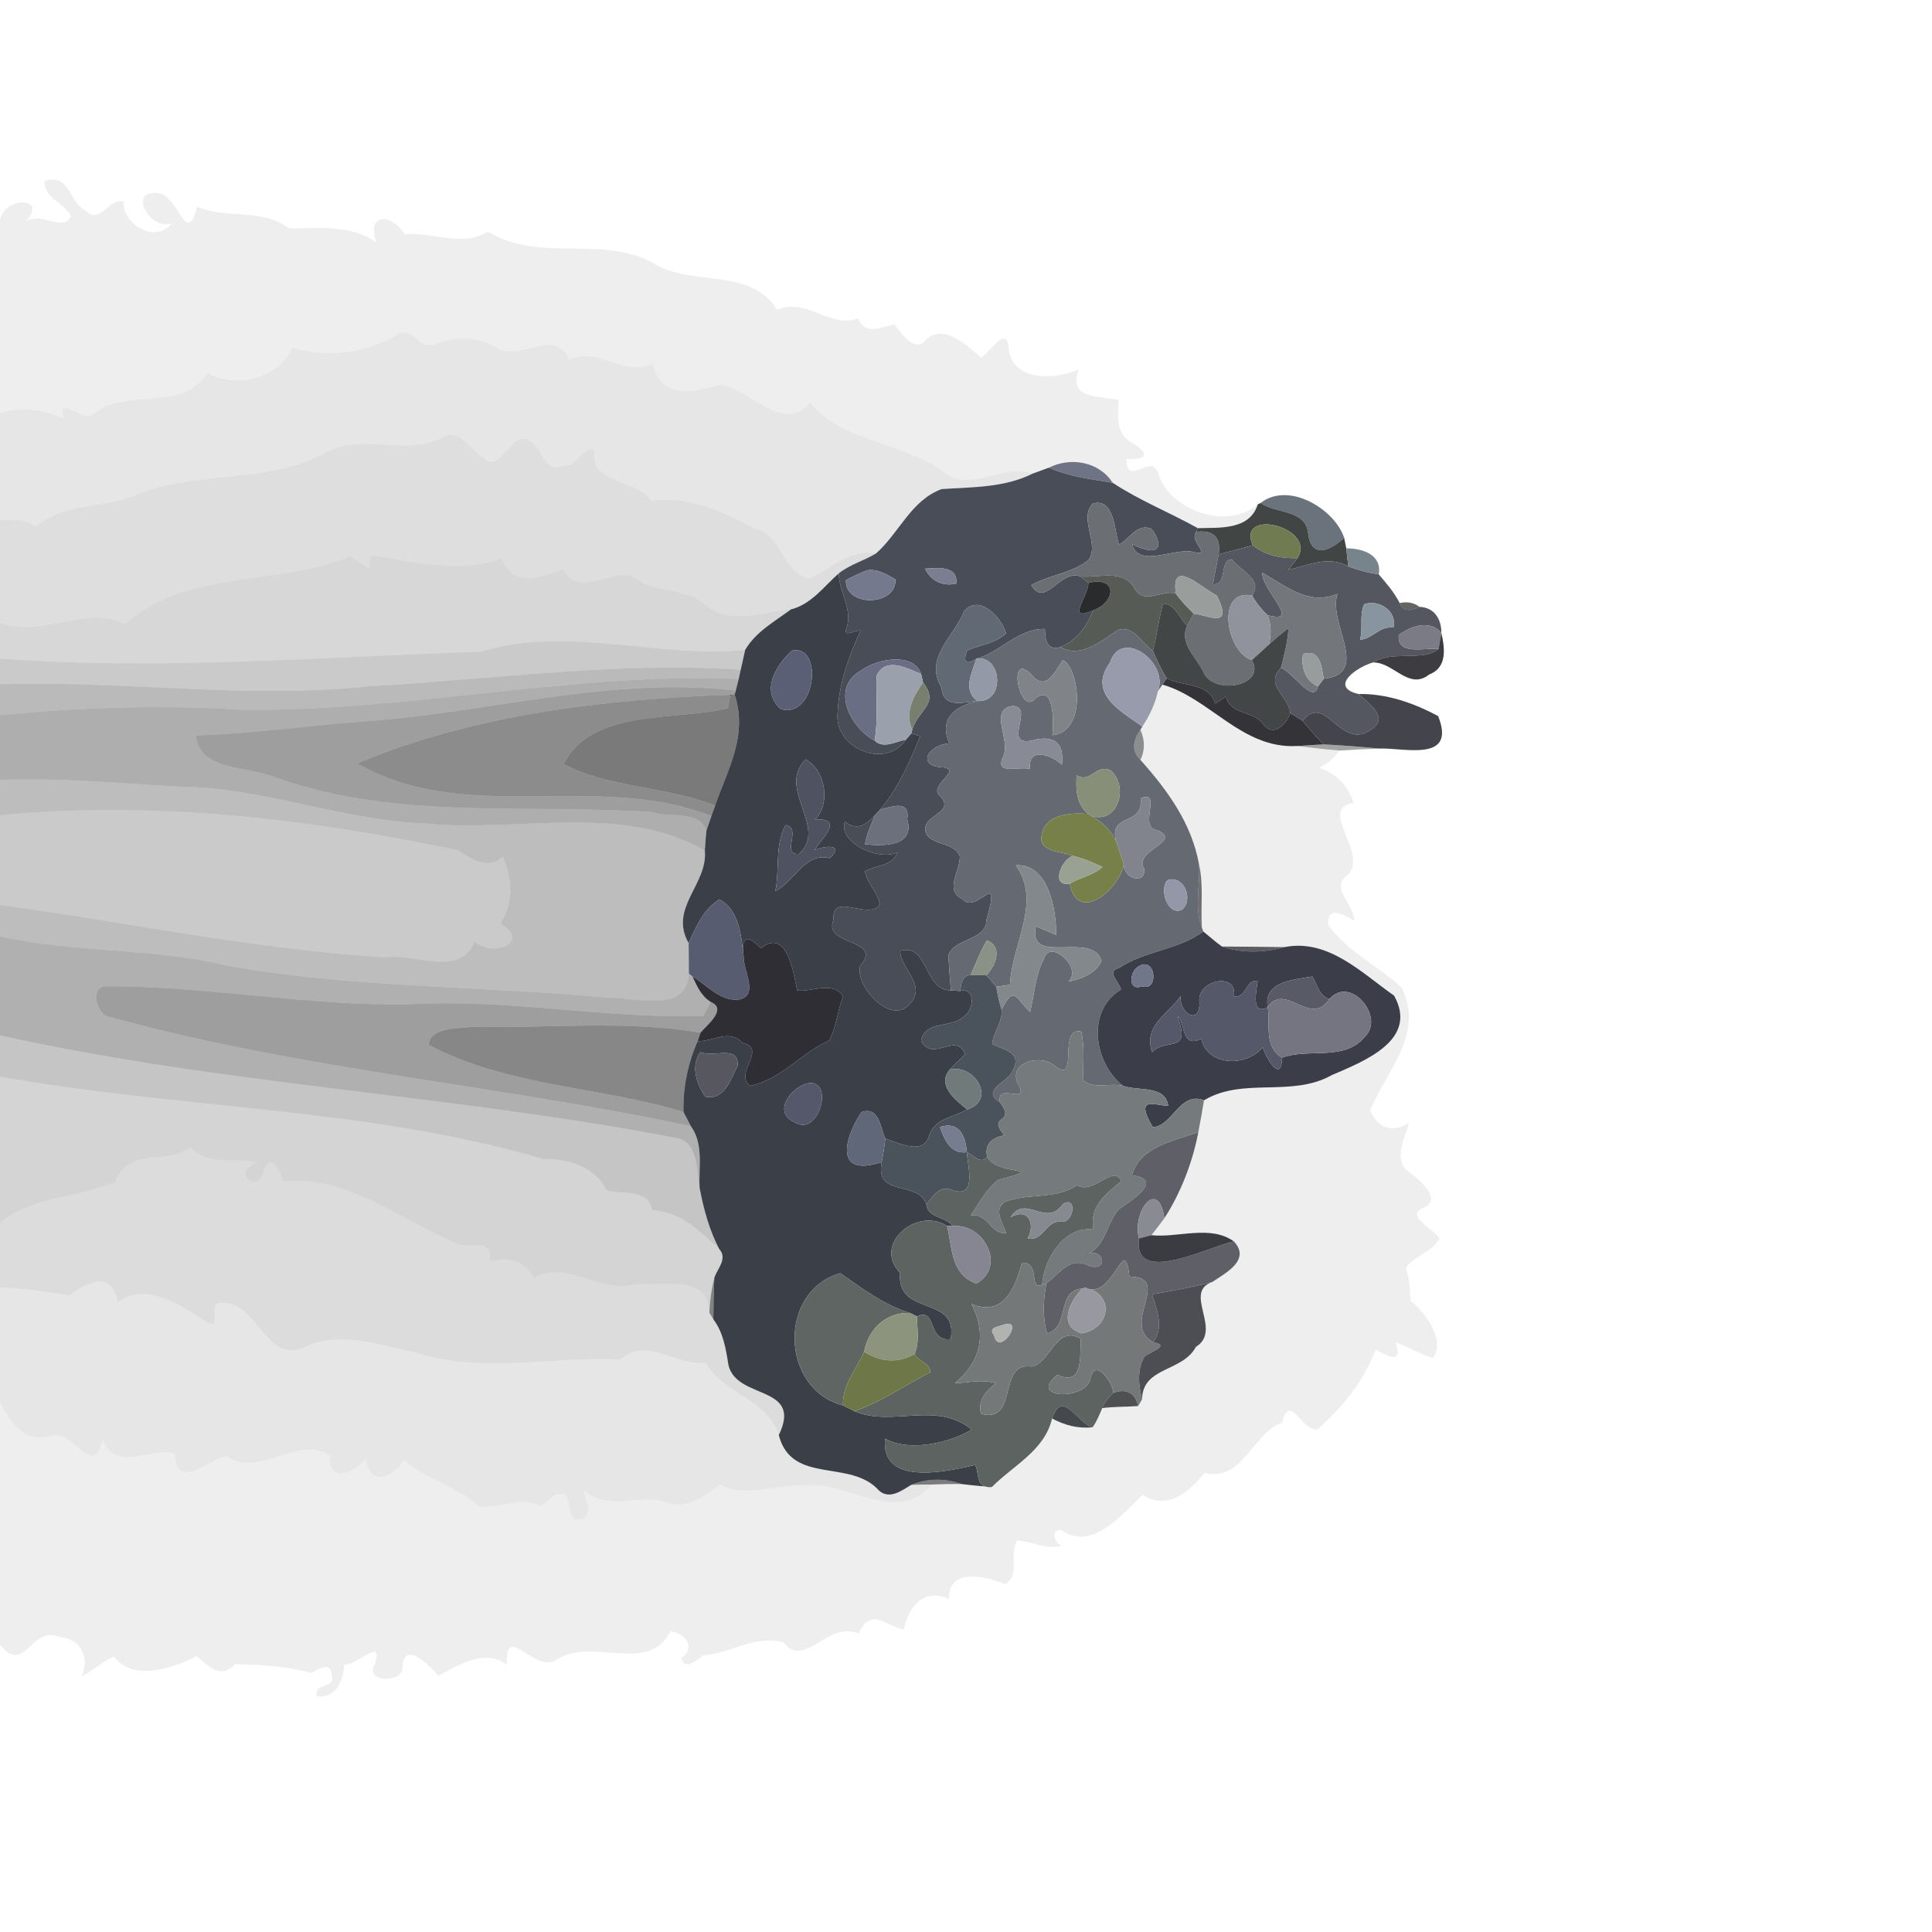 <?xml version="1.0" encoding="UTF-8" ?>
<!DOCTYPE svg PUBLIC "-//W3C//DTD SVG 1.1//EN" "http://www.w3.org/Graphics/SVG/1.1/DTD/svg11.dtd">
<svg width="384pt" height="384pt" viewBox="0 0 384 384" version="1.1" xmlns="http://www.w3.org/2000/svg">
<g id="#00000012">
<path fill="#000000" opacity="0.07" d=" M 8.90 36.01 C 13.88 34.20 13.62 40.34 17.14 41.92 C 19.80 44.75 21.61 39.23 24.57 40.09 C 24.29 44.67 31.10 48.54 34.12 44.37 C 29.94 45.96 25.69 38.26 30.68 38.35 C 35.57 37.89 36.96 49.85 39.15 41.07 C 45.02 43.62 52.16 41.31 57.47 45.40 C 63.35 45.44 69.57 44.54 74.80 48.14 C 72.75 42.20 77.89 42.40 80.44 46.55 C 86.03 46.07 91.87 49.19 97.00 46.02 C 107.38 52.44 120.09 46.45 130.38 52.60 C 138.03 56.98 149.04 53.09 154.44 61.56 C 160.46 59.06 164.74 65.29 170.60 63.30 C 171.96 66.76 175.09 65.07 177.76 64.44 C 179.26 66.37 181.88 70.49 184.29 67.29 C 187.87 64.43 192.25 68.70 194.98 71.06 C 196.62 70.23 199.65 65.04 200.39 68.41 C 200.61 75.94 209.31 75.58 214.39 73.46 C 212.28 79.53 218.41 78.57 222.36 79.52 C 222.14 82.61 221.73 86.29 225.00 88.01 C 228.50 90.17 228.22 91.41 223.88 91.25 C 223.94 96.88 228.87 90.14 230.09 93.79 C 232.15 101.35 243.83 105.58 250.00 100.23 C 248.36 105.39 242.51 104.85 238.06 104.97 C 232.48 101.85 226.51 99.49 221.15 95.95 C 218.48 91.75 212.79 90.77 208.47 92.95 C 207.39 93.33 206.33 93.74 205.25 94.13 C 199.40 91.92 192.53 98.34 187.33 93.64 C 179.28 87.88 167.03 87.68 161.03 80.04 C 155.65 86.47 149.02 77.16 143.04 76.41 C 137.74 78.20 131.25 79.26 129.70 72.29 C 123.92 75.00 118.42 68.62 113.17 71.57 C 110.48 64.76 103.18 72.33 98.19 68.88 C 94.45 66.78 90.26 66.90 86.35 68.42 C 83.57 69.81 82.07 64.90 79.36 66.34 C 73.07 70.19 64.98 71.31 58.22 69.10 C 55.12 75.31 47.34 77.27 41.19 74.18 C 36.19 82.18 24.74 76.86 18.39 82.45 C 16.13 83.75 11.28 78.25 12.60 83.16 C 8.64 81.41 4.20 80.81 0.00 82.07 L 0.00 43.62 C 1.17 38.95 9.65 39.09 5.12 44.07 C 8.17 41.91 12.60 46.24 14.11 43.02 C 12.89 40.26 8.65 39.46 8.90 36.01 Z" />
</g>
<g id="#00000019">
<path fill="#000000" opacity="0.10" d=" M 79.36 66.34 C 82.07 64.90 83.57 69.81 86.35 68.42 C 90.26 66.90 94.45 66.78 98.19 68.88 C 103.18 72.33 110.48 64.76 113.17 71.57 C 118.42 68.62 123.92 75.00 129.70 72.29 C 131.25 79.26 137.74 78.20 143.04 76.41 C 149.02 77.16 155.65 86.47 161.03 80.04 C 167.03 87.68 179.28 87.88 187.33 93.64 C 192.53 98.34 199.40 91.92 205.25 94.13 C 199.61 96.96 193.28 96.79 187.14 97.21 C 181.02 99.48 178.68 106.01 174.10 110.01 C 168.95 109.10 165.20 112.97 160.98 114.97 C 155.53 114.11 155.44 106.00 149.95 105.07 C 143.52 101.57 136.89 98.51 129.43 99.55 C 126.16 95.02 117.07 96.22 118.16 89.63 C 116.69 87.87 114.56 92.77 112.48 92.47 C 107.63 94.30 108.16 89.15 105.29 87.70 C 101.79 84.92 99.54 94.57 96.01 90.99 C 93.58 89.55 91.27 84.97 87.99 86.91 C 80.64 90.80 72.20 85.99 64.86 89.90 C 53.01 96.49 39.09 93.24 26.75 98.51 C 20.33 101.10 12.66 99.91 7.14 104.65 C 5.02 103.17 2.45 103.39 0.00 103.30 L 0.00 82.07 C 4.20 80.81 8.64 81.41 12.60 83.16 C 11.28 78.25 16.13 83.75 18.39 82.45 C 24.74 76.86 36.19 82.18 41.19 74.18 C 47.34 77.27 55.12 75.31 58.22 69.10 C 64.98 71.31 73.07 70.19 79.36 66.34 Z" />
</g>
<g id="#00000020">
<path fill="#000000" opacity="0.13" d=" M 87.99 86.91 C 91.27 84.97 93.58 89.55 96.01 90.99 C 99.54 94.57 101.79 84.92 105.29 87.70 C 108.16 89.15 107.63 94.30 112.48 92.47 C 114.56 92.77 116.69 87.87 118.16 89.63 C 117.07 96.22 126.16 95.02 129.43 99.55 C 136.89 98.51 143.52 101.57 149.95 105.07 C 155.44 106.00 155.53 114.11 160.98 114.97 C 165.20 112.97 168.95 109.10 174.10 110.01 C 171.71 111.45 168.92 112.20 166.72 113.95 C 163.74 116.57 161.26 120.10 157.21 121.12 C 151.70 121.63 145.39 124.23 140.49 120.50 C 136.96 117.05 131.46 117.87 127.34 115.63 C 122.74 111.31 115.43 119.78 111.86 113.08 C 107.27 115.02 101.50 116.75 99.80 110.95 C 91.66 114.03 83.01 111.77 74.74 110.54 C 72.99 109.86 73.74 112.16 73.43 113.13 C 72.13 112.33 70.94 111.36 69.64 110.56 C 55.74 116.56 37.06 113.02 24.90 124.02 C 16.84 120.28 8.34 126.86 0.00 123.79 L 0.00 103.30 C 2.45 103.39 5.02 103.17 7.14 104.65 C 12.66 99.91 20.33 101.10 26.75 98.51 C 39.09 93.24 53.01 96.49 64.86 89.90 C 72.20 85.99 80.64 90.80 87.99 86.91 Z" />
</g>
<g id="#686d81f5">
<path fill="#686d81" opacity="0.96" d=" M 208.47 92.95 C 212.79 90.77 218.48 91.75 221.15 95.95 C 216.86 95.22 212.48 94.76 208.47 92.95 Z" />
</g>
<g id="#484d58fe">
<path fill="#484d58" opacity="1.00" d=" M 205.25 94.13 C 206.33 93.74 207.39 93.33 208.47 92.95 C 212.48 94.76 216.86 95.22 221.15 95.95 C 226.51 99.49 232.48 101.85 238.06 104.97 L 237.80 105.71 C 236.12 107.42 241.20 110.77 237.19 109.71 C 233.37 108.76 226.41 113.03 225.00 108.18 C 232.03 111.49 230.48 106.97 228.80 105.05 C 225.93 104.04 224.58 107.07 222.43 108.23 C 221.49 105.98 221.64 98.86 217.23 100.08 C 214.27 102.98 218.68 108.20 216.33 111.31 C 213.07 113.93 208.60 114.25 204.98 116.28 C 207.74 121.00 210.70 113.04 214.74 114.57 C 215.15 114.88 215.95 115.52 216.35 115.84 C 216.21 118.85 211.73 123.69 217.31 121.30 C 216.05 124.44 214.02 127.29 210.79 128.62 C 208.05 129.37 207.77 127.26 207.68 125.01 C 202.34 124.89 198.91 129.61 194.06 130.93 C 191.96 132.31 191.35 131.54 192.23 129.29 C 194.80 128.13 197.84 127.93 199.96 125.89 C 199.07 122.71 194.61 117.96 191.61 121.49 C 189.69 126.51 183.55 130.76 187.14 136.66 C 187.47 140.85 191.29 139.58 194.25 139.33 C 189.73 140.41 186.57 142.85 188.69 147.74 C 184.52 148.01 181.86 152.37 187.64 152.54 C 191.17 153.22 184.39 156.13 186.82 158.18 C 190.24 161.77 182.48 161.99 184.11 165.75 C 185.71 168.24 189.69 167.31 190.78 170.23 C 190.84 173.14 187.61 177.02 191.33 178.70 C 194.05 182.04 199.20 171.93 196.03 182.96 C 196.09 186.86 189.59 186.51 188.49 189.84 C 188.63 192.17 188.80 194.51 189.00 196.85 C 183.51 196.87 184.64 187.40 178.91 188.99 C 179.05 192.82 184.43 195.84 180.70 199.71 C 176.85 203.79 169.90 195.80 170.96 192.01 C 175.76 186.49 163.46 188.07 165.66 182.85 C 165.26 177.06 172.48 183.03 174.89 179.81 C 174.55 177.38 172.30 175.63 171.93 173.16 C 174.08 171.90 177.44 172.21 178.35 169.43 C 174.44 171.23 166.46 167.30 167.94 163.29 C 170.25 165.23 172.26 163.93 173.97 161.94 C 173.16 163.84 172.23 165.73 171.93 167.81 C 175.54 168.19 181.91 168.31 180.32 162.86 C 180.93 158.91 177.39 160.31 174.97 160.88 C 178.54 156.65 180.86 151.32 182.91 146.32 C 182.46 146.18 181.57 145.91 181.12 145.78 L 181.31 145.06 C 182.49 140.99 186.82 139.99 183.47 135.65 C 183.37 135.23 183.18 134.38 183.08 133.96 C 181.71 129.66 174.42 130.83 171.22 133.22 C 164.94 136.66 168.95 144.63 173.83 147.18 C 175.56 148.92 178.04 147.36 180.04 147.02 C 175.90 153.10 165.57 148.62 166.50 141.47 C 166.75 135.88 168.71 130.38 171.07 125.32 C 170.21 125.11 167.55 126.80 168.19 125.01 C 169.66 121.13 166.70 117.80 166.72 113.95 C 168.92 112.20 171.71 111.45 174.10 110.01 C 178.68 106.01 181.02 99.48 187.14 97.21 C 193.28 96.79 199.61 96.96 205.25 94.13 M 172.31 113.37 C 170.88 113.93 169.50 114.58 168.14 115.29 C 167.88 120.69 178.17 120.59 177.98 115.17 C 176.33 114.17 174.24 112.97 172.31 113.37 M 183.85 113.03 C 185.06 115.47 187.36 116.61 190.05 116.00 C 190.53 112.33 186.23 112.88 183.85 113.03 Z" />
</g>
<g id="#636d75f1">
<path fill="#636d75" opacity="0.95" d=" M 250.55 99.97 C 256.22 95.57 265.36 101.31 267.16 106.90 C 264.41 109.48 260.58 111.14 260.01 106.00 C 259.50 101.20 253.74 102.19 250.55 99.97 Z" />
</g>
<g id="#6b6e73ff">
<path fill="#6b6e73" opacity="1.00" d=" M 217.23 100.08 C 221.64 98.86 221.49 105.98 222.43 108.23 C 224.58 107.07 225.93 104.04 228.80 105.05 C 230.48 106.97 232.03 111.49 225.00 108.18 C 226.41 113.03 233.37 108.76 237.19 109.71 C 241.20 110.77 236.12 107.42 237.80 105.71 C 241.12 105.28 242.75 106.80 242.22 110.16 C 241.86 112.15 241.40 114.12 241.09 116.12 C 244.11 116.32 242.22 111.33 244.83 111.15 C 246.38 113.36 251.17 115.19 248.86 118.35 C 241.51 116.99 243.79 129.67 248.81 131.20 C 251.74 136.30 241.43 138.24 239.28 133.75 C 237.95 130.70 234.30 128.02 235.95 124.37 C 236.28 123.78 236.94 122.59 237.27 121.99 C 239.90 122.14 245.31 125.34 241.86 118.36 C 238.72 116.80 232.70 110.76 233.70 117.95 C 230.72 117.18 227.47 120.37 225.44 116.89 C 223.29 113.00 218.41 114.91 214.74 114.57 C 210.70 113.04 207.74 121.00 204.98 116.28 C 208.60 114.25 213.07 113.93 216.33 111.31 C 218.68 108.20 214.27 102.98 217.23 100.08 Z" />
</g>
<g id="#3c4140f7">
<path fill="#3c4140" opacity="0.97" d=" M 250.00 100.23 L 250.55 99.97 C 253.74 102.19 259.50 101.20 260.01 106.00 C 260.58 111.14 264.41 109.48 267.16 106.90 C 267.27 107.42 267.48 108.47 267.59 108.99 C 267.70 110.19 267.82 111.39 268.00 112.59 C 263.99 110.34 260.12 112.38 256.06 113.25 C 256.67 112.48 257.27 111.71 257.89 110.94 C 261.74 104.74 245.72 100.82 248.99 108.38 C 246.75 109.01 244.49 109.62 242.22 110.16 C 242.75 106.80 241.12 105.28 237.80 105.71 L 238.06 104.97 C 242.51 104.85 248.36 105.39 250.00 100.23 Z" />
</g>
<g id="#717b51ff">
<path fill="#717b51" opacity="1.00" d=" M 248.99 108.38 C 245.72 100.82 261.74 104.74 257.89 110.94 C 254.69 111.02 251.53 110.46 248.99 108.38 Z" />
</g>
<g id="#545760fd">
<path fill="#545760" opacity="1.00" d=" M 248.99 108.38 C 251.53 110.46 254.69 111.02 257.89 110.94 C 257.27 111.71 256.67 112.48 256.06 113.25 C 260.12 112.38 263.99 110.34 268.00 112.59 C 269.95 113.32 271.97 113.86 274.04 114.16 C 275.56 115.95 277.12 117.74 278.20 119.86 C 278.66 121.71 280.88 121.38 282.14 120.62 C 285.07 120.72 286.52 123.07 286.48 125.79 C 284.13 123.08 280.51 124.43 278.02 126.18 C 277.58 130.35 283.07 128.72 285.92 128.98 C 283.00 131.55 276.83 129.20 272.92 131.67 C 269.79 132.50 264.00 136.51 270.00 137.94 C 271.86 139.62 276.18 142.58 272.70 144.89 C 266.37 149.59 263.64 137.42 258.90 143.26 C 258.09 142.75 257.27 142.25 256.45 141.76 C 256.12 138.23 251.25 136.25 254.59 132.73 C 256.90 133.51 261.09 140.17 261.96 136.44 C 262.25 136.05 262.82 135.29 263.10 134.91 C 272.62 133.89 263.79 123.73 265.85 118.04 C 259.97 120.41 255.64 116.48 250.89 113.84 C 250.69 117.23 258.95 124.19 251.91 122.25 C 250.72 121.09 249.65 119.82 248.86 118.35 C 251.17 115.19 246.38 113.36 244.83 111.15 C 242.22 111.33 244.11 116.32 241.09 116.12 C 241.40 114.12 241.86 112.15 242.22 110.16 C 244.49 109.62 246.75 109.01 248.99 108.38 M 271.14 120.09 C 270.12 122.35 270.98 124.84 270.30 127.17 C 272.87 126.99 274.13 124.35 276.97 124.74 C 277.72 121.44 274.10 119.07 271.14 120.09 Z" />
</g>
<g id="#727e86f1">
<path fill="#727e86" opacity="0.95" d=" M 267.59 108.99 C 270.73 108.98 274.73 110.20 274.04 114.16 C 271.97 113.86 269.95 113.32 268.00 112.59 C 267.82 111.39 267.70 110.19 267.59 108.99 Z" />
</g>
<g id="#00000029">
<path fill="#000000" opacity="0.16" d=" M 24.90 124.02 C 37.06 113.02 55.74 116.56 69.64 110.56 C 70.94 111.36 72.13 112.33 73.43 113.13 C 73.74 112.16 72.99 109.86 74.74 110.54 C 83.01 111.77 91.66 114.03 99.80 110.95 C 101.50 116.75 107.27 115.02 111.86 113.08 C 115.43 119.78 122.74 111.31 127.34 115.63 C 131.46 117.87 136.96 117.05 140.49 120.50 C 145.39 124.23 151.70 121.63 157.21 121.12 C 153.95 123.53 150.20 125.58 148.10 129.18 C 130.76 130.93 112.85 124.22 95.63 129.53 C 63.94 130.55 31.86 133.28 0.00 130.89 L 0.00 123.79 C 8.34 126.86 16.84 120.28 24.90 124.02 Z" />
</g>
<g id="#74798dff">
<path fill="#74798d" opacity="1.00" d=" M 172.31 113.37 C 174.24 112.97 176.33 114.17 177.98 115.17 C 178.17 120.59 167.88 120.69 168.14 115.29 C 169.50 114.58 170.88 113.93 172.31 113.37 Z" />
</g>
<g id="#7b7e90ff">
<path fill="#7b7e90" opacity="1.00" d=" M 183.85 113.03 C 186.23 112.88 190.53 112.33 190.05 116.00 C 187.36 116.61 185.06 115.47 183.85 113.03 Z" />
</g>
<g id="#3b3f47fd">
<path fill="#3b3f47" opacity="1.00" d=" M 157.21 121.12 C 161.26 120.10 163.74 116.57 166.72 113.95 C 166.70 117.80 169.66 121.13 168.19 125.01 C 167.55 126.80 170.21 125.11 171.07 125.32 C 168.71 130.38 166.75 135.88 166.50 141.47 C 165.57 148.62 175.90 153.10 180.04 147.02 C 180.31 146.71 180.85 146.09 181.12 145.78 C 181.57 145.91 182.46 146.18 182.91 146.32 C 180.86 151.32 178.54 156.65 174.97 160.88 C 174.72 161.14 174.22 161.67 173.97 161.94 C 172.26 163.93 170.25 165.23 167.94 163.29 C 166.46 167.30 174.44 171.23 178.35 169.43 C 177.44 172.21 174.08 171.90 171.93 173.16 C 172.30 175.63 174.55 177.38 174.89 179.81 C 172.48 183.03 165.26 177.06 165.66 182.85 C 163.46 188.07 175.76 186.49 170.96 192.01 C 169.90 195.80 176.85 203.79 180.70 199.71 C 184.43 195.84 179.05 192.82 178.91 188.99 C 184.64 187.40 183.51 196.87 189.00 196.85 C 189.45 196.88 190.36 196.94 190.81 196.97 C 193.88 196.16 193.60 200.61 191.80 201.82 C 189.37 204.52 183.92 202.63 183.07 206.84 C 185.24 211.30 190.23 204.91 191.81 209.59 C 190.80 210.59 189.68 211.50 188.76 212.59 C 186.11 215.72 189.97 218.69 192.24 220.52 C 189.58 222.08 185.75 222.26 184.69 225.68 C 183.59 229.71 178.72 227.22 175.96 226.30 C 174.93 224.04 174.73 219.81 171.22 221.05 C 168.30 225.32 165.13 234.23 175.24 230.99 C 173.87 238.11 182.51 234.47 184.11 239.38 C 184.42 242.22 187.98 241.66 189.34 243.71 L 188.24 243.67 C 182.17 239.76 173.38 247.39 178.90 252.96 C 178.09 261.87 190.60 257.26 188.95 266.15 C 184.24 266.83 186.28 259.72 182.26 261.66 C 181.91 261.49 181.22 261.14 180.88 260.97 C 175.69 259.37 171.41 256.13 167.02 253.06 C 154.54 256.60 155.11 276.15 167.55 279.34 C 168.13 279.63 169.27 280.21 169.84 280.49 C 177.33 283.70 186.04 278.35 193.13 284.14 C 188.88 286.72 180.82 288.70 175.92 285.94 C 175.01 295.41 187.83 292.56 193.85 291.17 C 194.73 293.15 193.85 295.84 197.17 295.54 C 195.13 295.41 193.11 295.22 191.09 294.96 C 187.70 293.77 184.37 293.83 181.12 295.13 C 179.23 296.26 176.79 298.13 174.70 296.26 C 169.08 289.89 157.34 295.20 154.79 285.24 C 159.65 275.16 146.38 278.32 144.78 271.30 C 144.27 268.09 143.77 264.86 141.78 262.22 C 141.79 259.45 141.85 256.69 141.98 253.94 C 142.64 252.08 144.64 250.15 142.96 248.27 C 140.96 244.46 139.84 240.29 139.05 236.08 C 138.84 232.01 139.89 227.39 137.31 223.83 C 136.83 222.88 136.34 221.95 135.84 221.01 C 135.73 216.16 136.69 211.36 138.66 206.94 C 141.81 207.02 144.96 204.44 147.59 207.28 C 152.62 208.38 145.78 213.40 149.06 215.82 C 155.35 214.52 159.25 209.25 164.83 206.81 C 166.24 204.06 166.46 200.89 167.57 198.02 C 165.53 194.92 161.55 197.16 158.46 196.88 C 157.61 192.94 156.42 184.44 151.21 188.45 C 148.49 185.64 147.26 186.01 147.82 190.21 C 147.31 186.19 147.08 180.99 143.01 178.77 C 139.80 180.67 138.35 184.23 136.87 187.46 C 132.87 180.47 140.73 175.74 140.09 169.06 C 140.17 167.76 140.27 166.46 140.39 165.16 C 140.72 164.18 141.05 163.19 141.39 162.21 C 141.58 161.69 141.94 160.63 142.13 160.11 C 144.70 152.72 148.65 146.26 146.03 138.08 L 146.23 137.27 C 146.38 136.69 146.67 135.53 146.82 134.95 C 146.92 134.50 147.12 133.58 147.22 133.12 C 147.53 131.81 147.82 130.49 148.10 129.18 C 150.20 125.58 153.95 123.53 157.21 121.12 M 157.39 129.32 C 154.19 132.27 151.10 137.32 155.19 140.94 C 162.19 143.00 163.72 127.91 157.39 129.32 M 160.12 150.94 C 154.27 156.78 164.71 164.54 158.79 169.72 C 155.13 170.04 159.48 164.48 156.15 163.99 C 153.97 167.83 154.99 172.79 154.11 177.09 C 157.91 175.27 159.96 169.30 164.90 170.57 C 167.95 167.80 164.11 168.01 161.90 168.96 C 163.19 166.75 167.96 162.64 162.06 162.86 C 165.16 159.58 164.06 153.10 160.12 150.94 M 139.21 209.10 C 137.24 211.90 138.41 215.40 140.18 217.96 C 143.93 218.86 145.30 214.42 146.62 211.79 C 146.80 207.52 141.82 210.31 139.21 209.10 M 160.35 215.36 C 157.01 216.35 153.53 221.14 157.98 223.08 C 162.83 226.12 166.02 214.08 160.35 215.36 Z" />
</g>
<g id="#575b55ff">
<path fill="#575b55" opacity="1.00" d=" M 214.74 114.57 C 218.41 114.91 223.29 113.00 225.44 116.89 C 227.47 120.37 230.72 117.18 233.70 117.95 C 234.72 119.44 236.00 120.71 237.27 121.99 C 236.94 122.59 236.28 123.78 235.95 124.37 C 234.43 122.86 233.61 120.07 231.17 119.97 C 230.29 123.06 229.93 126.26 229.15 129.38 C 227.02 127.92 225.23 124.22 222.25 125.20 C 219.00 127.30 214.76 130.97 210.79 128.62 C 214.02 127.29 216.05 124.44 217.31 121.30 C 221.87 119.58 222.11 114.46 216.35 115.84 C 215.95 115.52 215.15 114.88 214.74 114.57 Z" />
</g>
<g id="#999e9dff">
<path fill="#999e9d" opacity="1.00" d=" M 233.70 117.95 C 232.70 110.76 238.72 116.80 241.86 118.36 C 245.31 125.34 239.90 122.14 237.27 121.99 C 236.00 120.71 234.72 119.44 233.70 117.95 Z" />
</g>
<g id="#73777bff">
<path fill="#73777b" opacity="1.00" d=" M 250.89 113.84 C 255.64 116.48 259.97 120.41 265.85 118.04 C 263.79 123.73 272.62 133.89 263.10 134.91 C 262.66 132.46 262.41 128.91 258.98 129.98 C 258.55 132.57 259.41 135.31 261.96 136.44 C 261.09 140.17 256.90 133.51 254.59 132.73 C 255.27 130.16 255.93 127.56 256.09 124.89 C 254.72 125.87 253.45 126.98 252.21 128.10 C 252.68 126.14 252.71 124.13 251.91 122.25 C 258.95 124.19 250.69 117.23 250.89 113.84 Z" />
</g>
<g id="#2a2b2dff">
<path fill="#2a2b2d" opacity="1.00" d=" M 216.35 115.84 C 222.11 114.46 221.87 119.58 217.31 121.30 C 211.73 123.69 216.21 118.85 216.35 115.84 Z" />
</g>
<g id="#91939cff">
<path fill="#91939c" opacity="1.00" d=" M 248.81 131.20 C 243.79 129.67 241.51 116.99 248.86 118.35 C 249.65 119.82 250.72 121.09 251.91 122.25 C 252.71 124.13 252.68 126.14 252.21 128.10 C 251.10 129.16 249.94 130.17 248.81 131.20 Z" />
</g>
<g id="#616975ff">
<path fill="#616975" opacity="1.00" d=" M 191.61 121.49 C 194.61 117.96 199.07 122.71 199.96 125.89 C 197.84 127.93 194.80 128.13 192.23 129.29 C 191.35 131.54 191.96 132.31 194.06 130.93 C 193.21 133.76 191.26 137.06 194.25 139.33 C 191.29 139.58 187.47 140.85 187.14 136.66 C 183.55 130.76 189.69 126.51 191.61 121.49 Z" />
</g>
<g id="#434646ff">
<path fill="#434646" opacity="1.00" d=" M 231.17 119.97 C 233.61 120.07 234.43 122.86 235.95 124.37 C 234.30 128.02 237.95 130.70 239.28 133.75 C 241.43 138.24 251.74 136.30 248.81 131.20 C 249.94 130.17 251.10 129.16 252.21 128.10 C 253.45 126.98 254.72 125.87 256.09 124.89 C 255.93 127.56 255.27 130.16 254.59 132.73 C 251.25 136.25 256.12 138.23 256.45 141.76 C 255.66 143.98 253.09 146.60 251.08 143.94 C 249.17 141.23 244.41 142.09 243.72 138.46 C 242.96 138.91 242.25 139.42 241.49 139.84 C 240.45 135.69 235.08 136.49 231.90 134.84 C 230.82 133.11 229.94 131.26 229.15 129.38 C 229.93 126.26 230.29 123.06 231.17 119.97 Z" />
</g>
<g id="#8894a0ff">
<path fill="#8894a0" opacity="1.00" d=" M 271.14 120.09 C 274.10 119.07 277.72 121.44 276.97 124.74 C 274.13 124.35 272.87 126.99 270.30 127.17 C 270.98 124.84 270.12 122.35 271.14 120.09 Z" />
</g>
<g id="#171819aa">
<path fill="#171819" opacity="0.67" d=" M 278.20 119.86 C 279.56 119.55 281.02 119.73 282.14 120.62 C 280.88 121.38 278.66 121.71 278.20 119.86 Z" />
</g>
<g id="#7a7b84ff">
<path fill="#7a7b84" opacity="1.00" d=" M 278.02 126.18 C 280.51 124.43 284.13 123.08 286.48 125.79 C 286.34 126.59 286.06 128.19 285.92 128.98 C 283.07 128.72 277.58 130.35 278.02 126.18 Z" />
</g>
<g id="#656a72ff">
<path fill="#656a72" opacity="1.00" d=" M 194.06 130.93 C 198.91 129.61 202.34 124.89 207.68 125.01 C 207.77 127.26 208.05 129.37 210.79 128.62 C 214.76 130.97 219.00 127.30 222.25 125.20 C 225.23 124.22 227.02 127.92 229.15 129.38 C 229.94 131.26 230.82 133.11 231.90 134.84 C 231.69 135.15 231.26 135.76 231.05 136.07 C 230.82 136.40 230.37 137.07 230.14 137.40 C 232.37 131.68 222.92 124.68 220.62 131.68 C 216.10 137.90 222.83 141.36 227.04 144.41 L 226.67 145.06 C 224.99 147.42 224.99 149.41 226.67 151.04 C 232.02 157.01 236.85 163.67 238.30 171.71 C 238.63 175.83 237.29 180.34 238.88 184.32 L 239.16 185.13 C 234.19 188.86 227.52 188.94 222.35 192.45 C 219.78 193.05 222.53 195.19 222.81 196.68 C 215.90 200.81 217.33 211.16 223.21 215.82 C 220.66 215.17 217.42 216.53 215.33 214.78 C 215.19 211.52 215.67 208.23 214.89 205.03 C 210.14 204.04 214.50 215.42 209.86 212.03 C 207.18 209.26 199.93 211.09 202.47 215.65 C 204.56 219.78 197.98 214.98 198.76 219.10 C 195.28 217.00 199.17 215.43 200.80 213.60 C 203.85 209.00 199.47 208.83 197.20 207.49 C 197.42 205.13 199.29 203.18 199.08 200.68 C 201.57 195.61 201.91 198.44 204.74 201.17 C 205.61 197.65 205.75 193.81 207.50 190.55 C 208.61 186.49 215.29 192.37 212.36 195.09 C 214.84 194.72 218.03 193.29 218.93 190.97 C 217.13 184.90 204.14 192.19 205.89 184.12 C 207.25 184.65 208.57 185.28 209.94 185.83 C 209.92 180.63 208.36 171.59 201.91 171.99 C 207.14 179.30 201.12 187.54 200.74 195.73 C 200.06 195.83 198.69 196.03 198.01 196.12 C 197.37 195.35 196.72 194.59 196.05 193.85 C 197.87 191.98 199.44 188.13 196.14 186.91 C 194.84 189.10 193.98 191.50 192.91 193.80 C 191.15 193.95 191.07 195.58 190.81 196.97 C 190.36 196.94 189.45 196.88 189.00 196.85 C 188.80 194.51 188.63 192.17 188.49 189.84 C 189.59 186.51 196.09 186.86 196.03 182.96 C 199.20 171.93 194.05 182.04 191.33 178.70 C 187.61 177.02 190.84 173.14 190.78 170.23 C 189.69 167.31 185.71 168.24 184.11 165.75 C 182.48 161.99 190.24 161.77 186.82 158.18 C 184.39 156.13 191.17 153.22 187.64 152.54 C 181.86 152.37 184.52 148.01 188.69 147.74 C 186.57 142.85 189.73 140.41 194.25 139.33 C 199.90 139.73 199.14 130.06 194.06 130.93 M 211.25 131.21 C 209.50 133.69 207.93 137.58 204.97 134.05 C 200.08 129.04 202.67 142.72 205.80 138.80 C 209.88 135.52 209.35 145.10 209.16 146.13 C 216.24 145.39 214.42 132.65 211.25 131.21 M 201.25 140.32 C 196.40 141.08 200.94 147.01 199.42 150.33 C 197.52 154.25 202.53 152.17 204.74 152.86 C 204.18 148.34 209.02 150.04 211.06 151.99 C 211.43 148.76 210.53 146.12 206.00 146.96 C 198.42 149.16 205.99 140.44 201.25 140.32 M 213.99 154.10 C 213.80 156.97 213.96 159.83 216.23 161.76 C 212.74 161.50 207.67 161.80 207.03 166.07 C 206.37 169.42 211.05 169.17 213.18 170.10 C 210.75 171.09 208.87 176.32 212.61 175.62 C 214.20 183.75 222.45 176.83 223.35 171.79 C 223.31 174.77 227.87 175.88 227.39 172.65 C 225.14 168.97 235.30 167.33 230.01 164.99 C 226.05 164.61 231.20 156.87 226.71 158.66 C 227.37 164.30 220.34 161.49 221.82 167.17 C 220.80 164.99 219.00 163.34 216.94 162.17 C 222.30 163.87 224.40 156.21 220.76 153.13 C 217.76 151.74 216.86 155.78 213.99 154.10 M 232.01 174.97 C 230.44 176.67 231.92 181.89 234.79 180.89 C 237.40 179.10 235.37 173.69 232.01 174.97 Z" />
</g>
<g id="#262429e3">
<path fill="#262429" opacity="0.89" d=" M 286.48 125.79 C 287.22 129.00 287.62 132.71 284.05 134.07 C 279.99 137.28 276.97 131.58 272.92 131.67 C 276.83 129.20 283.00 131.55 285.92 128.98 C 286.06 128.19 286.34 126.59 286.48 125.79 Z" />
</g>
<g id="#00000035">
<path fill="#000000" opacity="0.21" d=" M 95.63 129.53 C 112.85 124.22 130.76 130.93 148.10 129.18 C 147.82 130.49 147.53 131.81 147.22 133.12 C 122.54 131.45 98.12 135.05 73.54 136.39 C 49.05 139.02 24.52 135.21 0.00 136.00 L 0.00 130.89 C 31.86 133.28 63.94 130.55 95.63 129.53 Z" />
</g>
<g id="#5a5f75ff">
<path fill="#5a5f75" opacity="1.00" d=" M 157.39 129.32 C 163.72 127.91 162.19 143.00 155.19 140.94 C 151.10 137.32 154.19 132.27 157.39 129.32 Z" />
</g>
<g id="#979babfd">
<path fill="#979bab" opacity="1.00" d=" M 220.62 131.68 C 222.92 124.68 232.37 131.68 230.14 137.40 C 229.60 139.92 228.48 142.27 227.04 144.41 C 222.83 141.36 216.10 137.90 220.62 131.68 Z" />
</g>
<g id="#979d9dff">
<path fill="#979d9d" opacity="1.00" d=" M 258.98 129.98 C 262.41 128.91 262.66 132.46 263.10 134.91 C 262.82 135.29 262.25 136.05 261.96 136.44 C 259.41 135.31 258.55 132.57 258.98 129.98 Z" />
</g>
<g id="#696e85ff">
<path fill="#696e85" opacity="1.00" d=" M 171.22 133.22 C 174.42 130.83 181.71 129.66 183.08 133.96 C 180.24 132.84 176.10 130.44 174.24 134.27 C 174.05 138.57 174.58 142.91 173.83 147.18 C 168.95 144.63 164.94 136.66 171.22 133.22 Z" />
</g>
<g id="#9499a8ff">
<path fill="#9499a8" opacity="1.00" d=" M 194.06 130.93 C 199.14 130.06 199.90 139.73 194.25 139.33 C 191.26 137.06 193.21 133.76 194.06 130.93 Z" />
</g>
<g id="#808488ff">
<path fill="#808488" opacity="1.00" d=" M 211.25 131.21 C 214.42 132.65 216.24 145.39 209.16 146.13 C 209.35 145.10 209.88 135.52 205.80 138.80 C 202.67 142.72 200.08 129.04 204.97 134.05 C 207.93 137.58 209.50 133.69 211.25 131.21 Z" />
</g>
<g id="#9ba0adff">
<path fill="#9ba0ad" opacity="1.00" d=" M 174.24 134.27 C 176.10 130.44 180.24 132.84 183.08 133.96 C 183.18 134.38 183.37 135.23 183.47 135.65 C 181.49 138.49 179.77 141.57 181.31 145.06 L 181.12 145.78 C 180.85 146.09 180.31 146.71 180.04 147.02 C 178.04 147.36 175.56 148.92 173.83 147.18 C 174.58 142.91 174.05 138.57 174.24 134.27 Z" />
</g>
<g id="#00000044">
<path fill="#000000" opacity="0.27" d=" M 73.54 136.39 C 98.12 135.05 122.54 131.45 147.22 133.12 C 147.12 133.58 146.92 134.50 146.82 134.95 C 113.68 133.59 81.10 141.48 48.00 141.07 C 32.01 140.05 15.94 140.58 0.00 142.14 L 0.00 136.00 C 24.52 135.21 49.05 139.02 73.54 136.39 Z" />
</g>
<g id="#00000052">
<path fill="#000000" opacity="0.32" d=" M 48.00 141.07 C 81.10 141.48 113.68 133.59 146.82 134.95 C 146.67 135.53 146.38 136.69 146.23 137.27 C 121.83 134.36 97.58 141.50 73.31 143.32 C 61.84 144.09 50.45 145.83 38.95 146.17 C 39.45 153.30 49.59 152.30 54.62 154.48 C 78.82 163.11 104.49 159.71 129.48 161.41 C 132.60 162.59 139.11 160.89 140.39 165.16 C 140.27 166.46 140.17 167.76 140.09 169.06 C 123.54 159.52 102.81 165.53 84.52 163.67 C 67.95 163.04 52.22 156.48 35.62 156.36 C 23.76 155.65 11.90 154.58 0.00 155.00 L 0.00 142.14 C 15.94 140.58 32.01 140.05 48.00 141.07 Z" />
</g>
<g id="#222228eb">
<path fill="#222228" opacity="0.92" d=" M 231.05 136.07 C 231.26 135.76 231.69 135.15 231.90 134.84 C 235.08 136.49 240.45 135.69 241.49 139.84 C 242.25 139.42 242.96 138.91 243.72 138.46 C 244.41 142.09 249.17 141.23 251.08 143.94 C 253.09 146.60 255.66 143.98 256.45 141.76 C 257.27 142.25 258.09 142.75 258.90 143.26 C 260.25 144.87 261.58 146.49 263.09 147.95 C 261.31 148.03 259.53 148.17 257.76 148.28 C 246.81 148.86 240.54 138.80 231.05 136.07 Z" />
</g>
<g id="#00000062">
<path fill="#000000" opacity="0.38" d=" M 73.31 143.32 C 97.58 141.50 121.83 134.36 146.23 137.27 L 146.03 138.08 L 145.16 138.09 C 120.26 138.93 93.95 142.07 71.00 151.72 C 92.44 164.20 118.80 153.26 141.39 162.21 C 141.05 163.19 140.72 164.18 140.39 165.16 C 139.11 160.89 132.60 162.59 129.48 161.41 C 104.49 159.71 78.82 163.11 54.62 154.48 C 49.59 152.30 39.45 153.30 38.95 146.17 C 50.45 145.83 61.84 144.09 73.31 143.32 Z" />
</g>
<g id="#797f6fff">
<path fill="#797f6f" opacity="1.00" d=" M 183.47 135.65 C 186.82 139.99 182.49 140.99 181.31 145.06 C 179.77 141.57 181.49 138.49 183.47 135.65 Z" />
</g>
<g id="#00000013">
<path fill="#000000" opacity="0.07" d=" M 231.05 136.07 C 240.54 138.80 246.81 148.86 257.76 148.28 C 260.56 148.60 263.41 148.94 266.24 149.18 C 265.16 150.68 263.80 151.88 262.09 152.61 C 265.50 153.59 268.00 156.21 269.04 159.60 C 261.73 160.66 272.17 169.64 267.86 173.87 C 264.19 176.61 269.21 179.68 269.18 183.02 C 267.19 181.79 263.60 179.78 264.03 183.86 C 267.72 189.14 274.00 191.98 278.64 196.36 C 283.15 205.53 275.53 212.81 272.34 220.72 C 273.87 224.29 276.66 225.20 280.02 223.22 C 279.27 225.99 277.11 230.19 279.45 232.46 C 281.49 233.98 287.03 238.26 283.00 240.00 C 278.97 241.59 284.96 244.20 286.13 246.16 C 284.65 248.85 281.03 249.63 279.41 251.99 C 280.21 254.11 280.21 256.36 280.38 258.58 C 283.46 261.04 287.29 266.32 284.84 269.95 C 282.26 269.12 279.92 267.69 277.36 266.82 C 278.99 271.18 276.09 269.67 273.42 268.28 C 270.94 274.69 266.96 279.56 261.89 284.06 C 258.70 284.66 256.42 276.46 254.81 282.81 C 249.19 284.48 247.09 294.62 239.41 292.76 C 236.42 296.59 231.86 300.30 227.10 297.10 C 223.16 300.81 217.05 308.52 210.96 304.10 C 208.77 303.98 209.47 306.52 210.95 307.23 C 208.01 308.05 205.11 306.37 202.17 306.17 C 200.40 308.71 202.98 312.90 199.77 314.86 C 196.11 313.35 188.36 311.42 188.64 317.83 C 183.58 315.57 180.69 319.14 179.63 323.85 C 175.76 323.15 173.28 319.28 170.66 324.66 C 164.51 322.09 159.78 331.87 155.78 326.44 C 149.79 324.91 145.37 328.61 139.83 329.01 C 138.49 329.80 136.15 332.27 135.42 329.59 C 138.41 327.41 136.21 324.65 133.30 324.21 C 128.90 332.92 117.72 325.37 110.79 329.75 C 106.50 333.11 100.22 321.96 100.77 330.95 C 96.51 327.52 91.21 330.92 87.13 333.04 C 85.42 331.18 80.63 326.07 80.00 331.00 C 80.76 334.56 72.10 334.68 74.54 330.63 C 76.30 325.23 71.07 330.96 68.37 330.88 C 68.42 333.95 66.56 337.82 62.97 337.11 C 62.25 334.32 66.83 335.72 65.93 333.01 C 65.78 330.11 63.43 331.67 61.89 332.51 C 56.99 331.12 51.49 330.90 46.72 330.75 C 43.73 333.86 41.63 331.24 39.11 329.18 C 34.29 331.60 26.40 334.29 22.63 329.25 C 20.33 330.28 18.45 332.03 16.23 333.21 C 17.88 329.37 16.04 325.60 11.65 325.35 C 6.17 322.99 4.91 333.09 0.00 326.89 L 0.00 278.62 C 1.72 282.45 4.84 286.70 9.64 285.53 C 14.56 283.24 18.22 294.61 20.37 286.15 C 23.15 293.13 30.98 287.10 34.76 289.03 C 35.01 296.29 41.26 290.38 44.95 289.34 C 51.43 293.98 59.16 284.99 65.55 289.32 C 65.33 295.12 70.40 292.61 72.77 289.90 C 73.46 295.60 77.97 293.77 80.33 290.22 C 84.88 294.20 90.92 295.41 95.37 299.51 C 99.36 299.82 103.51 297.33 107.51 299.35 C 109.11 298.29 110.33 296.18 112.58 297.14 C 113.35 298.80 112.97 302.87 115.78 301.87 C 118.00 300.66 116.16 298.04 116.07 296.16 C 120.70 300.41 126.11 297.09 131.52 298.30 C 136.11 300.30 139.72 297.63 143.09 295.05 C 148.32 297.84 154.22 294.89 159.87 295.28 C 168.52 294.13 178.08 303.42 185.19 295.06 C 187.16 294.98 189.13 294.94 191.09 294.96 C 193.11 295.22 195.13 295.41 197.17 295.54 C 201.44 291.22 207.61 288.33 209.11 281.94 C 211.61 283.27 214.26 284.00 217.16 283.68 C 218.02 282.52 218.51 281.16 219.09 279.87 C 221.46 279.57 223.82 279.64 226.22 279.46 C 226.41 279.13 226.80 278.47 227.00 278.14 C 227.07 271.61 235.02 272.75 237.70 267.70 C 243.08 264.39 235.03 256.83 240.96 254.80 C 243.53 253.06 248.70 250.45 245.24 246.74 C 240.52 243.37 234.14 246.08 228.85 245.50 C 229.73 244.40 230.59 243.28 231.43 242.15 C 234.73 236.99 237.03 231.04 238.18 225.03 C 238.58 222.92 238.96 220.81 239.31 218.70 C 247.02 214.03 256.73 218.18 264.68 213.70 C 271.20 210.90 281.99 206.72 277.09 197.89 C 270.73 193.46 264.06 186.53 255.31 188.24 C 251.16 188.19 247.02 188.15 242.88 188.13 C 241.58 187.21 240.40 186.13 239.16 185.13 L 238.88 184.32 C 238.62 180.13 239.26 175.83 238.30 171.71 C 236.85 163.67 232.02 157.01 226.67 151.04 C 227.62 149.15 227.54 146.95 226.67 145.06 L 227.04 144.41 C 228.48 142.27 229.60 139.92 230.14 137.40 C 230.37 137.07 230.82 136.40 231.05 136.07 Z" />
</g>
<g id="#00000072">
<path fill="#000000" opacity="0.45" d=" M 71.00 151.72 C 93.95 142.07 120.26 138.93 145.16 138.09 C 145.04 138.76 144.81 140.10 144.69 140.76 C 134.12 143.35 117.75 140.74 112.02 151.83 C 120.37 156.48 132.55 156.31 142.13 160.11 C 141.94 160.63 141.58 161.69 141.39 162.21 C 118.80 153.26 92.44 164.20 71.00 151.72 Z" />
</g>
<g id="#01010185">
<path fill="#010101" opacity="0.52" d=" M 145.16 138.09 L 146.03 138.08 C 148.65 146.26 144.70 152.72 142.13 160.11 C 132.55 156.31 120.37 156.48 112.02 151.83 C 117.75 140.74 134.12 143.35 144.69 140.76 C 144.81 140.10 145.04 138.76 145.16 138.09 Z" />
</g>
<g id="#3f4047f7">
<path fill="#3f4047" opacity="0.97" d=" M 270.00 137.94 C 275.62 137.83 280.95 139.72 285.84 142.32 C 289.56 151.63 279.02 148.58 274.22 148.78 C 270.51 148.42 266.80 148.15 263.09 147.95 C 261.58 146.49 260.25 144.87 258.90 143.26 C 263.64 137.42 266.37 149.59 272.70 144.89 C 276.18 142.58 271.86 139.62 270.00 137.94 Z" />
</g>
<g id="#888b95ff">
<path fill="#888b95" opacity="1.00" d=" M 201.25 140.32 C 205.99 140.44 198.42 149.16 206.00 146.96 C 210.53 146.12 211.43 148.76 211.06 151.99 C 209.02 150.04 204.18 148.34 204.74 152.86 C 202.53 152.17 197.52 154.25 199.42 150.33 C 200.94 147.01 196.40 141.08 201.25 140.32 Z" />
</g>
<g id="#1f202381">
<path fill="#1f2023" opacity="0.51" d=" M 226.67 151.04 C 224.99 149.41 224.99 147.42 226.67 145.06 C 227.54 146.95 227.62 149.15 226.67 151.04 Z" />
</g>
<g id="#0808085e">
<path fill="#080808" opacity="0.37" d=" M 257.76 148.28 C 259.53 148.17 261.31 148.03 263.09 147.95 C 266.80 148.15 270.51 148.42 274.22 148.78 C 271.55 148.88 268.89 149.01 266.24 149.18 C 263.41 148.94 260.56 148.60 257.76 148.28 Z" />
</g>
<g id="#4f5361ff">
<path fill="#4f5361" opacity="1.00" d=" M 160.12 150.94 C 164.06 153.10 165.16 159.58 162.06 162.86 C 167.96 162.64 163.19 166.75 161.90 168.96 C 164.11 168.01 167.95 167.80 164.90 170.57 C 159.96 169.30 157.91 175.27 154.11 177.09 C 154.99 172.79 153.97 167.83 156.15 163.99 C 159.48 164.48 155.13 170.04 158.79 169.72 C 164.71 164.54 154.27 156.78 160.12 150.94 Z" />
</g>
<g id="#888f78ff">
<path fill="#888f78" opacity="1.00" d=" M 213.99 154.10 C 216.86 155.78 217.76 151.74 220.76 153.13 C 224.40 156.21 222.30 163.87 216.94 162.17 L 216.23 161.76 C 213.96 159.83 213.80 156.97 213.99 154.10 Z" />
</g>
<g id="#00000043">
<path fill="#000000" opacity="0.26" d=" M 0.00 155.00 C 11.90 154.58 23.76 155.65 35.62 156.36 C 52.22 156.48 67.95 163.04 84.52 163.67 C 102.81 165.53 123.54 159.52 140.09 169.06 C 140.73 175.74 132.87 180.47 136.87 187.46 C 136.88 188.98 136.90 192.00 136.91 193.51 C 136.49 201.57 126.26 198.19 120.96 198.30 C 95.65 195.92 70.10 196.42 45.02 191.91 C 30.20 188.32 14.74 189.46 0.00 186.11 L 0.00 179.87 C 25.55 183.31 50.87 188.75 76.71 190.27 C 82.56 189.44 91.34 194.36 94.33 187.17 C 98.09 190.34 105.72 187.35 99.46 183.54 C 102.13 179.33 101.93 174.82 99.92 170.26 C 97.07 172.98 93.78 170.78 91.09 169.02 C 61.19 162.68 30.59 159.10 0.00 162.04 L 0.00 155.00 Z" />
</g>
<g id="#81848dff">
<path fill="#81848d" opacity="1.00" d=" M 226.71 158.66 C 231.20 156.87 226.05 164.61 230.01 164.99 C 235.30 167.33 225.14 168.97 227.39 172.65 C 227.87 175.88 223.31 174.77 223.35 171.79 C 222.86 170.24 222.34 168.70 221.82 167.17 C 220.34 161.49 227.37 164.30 226.71 158.66 Z" />
</g>
<g id="#6c707dff">
<path fill="#6c707d" opacity="1.00" d=" M 174.97 160.88 C 177.39 160.31 180.93 158.91 180.32 162.86 C 181.91 168.31 175.54 168.19 171.93 167.81 C 172.23 165.73 173.16 163.84 173.97 161.94 C 174.22 161.67 174.72 161.14 174.97 160.88 Z" />
</g>
<g id="#00000036">
<path fill="#000000" opacity="0.21" d=" M 0.00 162.04 C 30.59 159.10 61.19 162.68 91.09 169.02 C 93.78 170.78 97.07 172.98 99.92 170.26 C 101.93 174.82 102.13 179.33 99.46 183.54 C 105.72 187.35 98.09 190.34 94.33 187.17 C 91.34 194.36 82.56 189.44 76.71 190.27 C 50.87 188.75 25.55 183.31 0.00 179.87 L 0.00 162.04 Z" />
</g>
<g id="#778049ff">
<path fill="#778049" opacity="1.00" d=" M 207.03 166.07 C 207.67 161.80 212.74 161.50 216.23 161.76 L 216.94 162.17 C 219.00 163.34 220.80 164.99 221.82 167.17 C 222.34 168.70 222.86 170.24 223.35 171.79 C 222.45 176.83 214.20 183.75 212.61 175.62 C 214.71 174.37 217.30 174.02 219.11 172.31 C 217.19 171.42 215.24 170.57 213.18 170.10 C 211.05 169.17 206.37 169.42 207.03 166.07 Z" />
</g>
<g id="#99a193ff">
<path fill="#99a193" opacity="1.00" d=" M 213.18 170.10 C 215.24 170.57 217.19 171.42 219.11 172.31 C 217.30 174.02 214.71 174.37 212.61 175.62 C 208.87 176.32 210.75 171.09 213.18 170.10 Z" />
</g>
<g id="#82888bff">
<path fill="#82888b" opacity="1.00" d=" M 201.91 171.99 C 208.36 171.59 209.92 180.63 209.94 185.83 C 208.57 185.28 207.25 184.65 205.89 184.12 C 204.14 192.19 217.13 184.90 218.93 190.97 C 218.03 193.29 214.84 194.72 212.36 195.09 C 215.29 192.37 208.61 186.49 207.50 190.55 C 205.75 193.81 205.61 197.65 204.74 201.17 C 201.91 198.44 201.57 195.61 199.08 200.68 C 198.58 199.19 198.25 197.66 198.01 196.12 C 198.69 196.03 200.06 195.83 200.74 195.73 C 201.12 187.54 207.14 179.30 201.91 171.99 Z" />
</g>
<g id="#393a3fb9">
<path fill="#393a3f" opacity="0.73" d=" M 238.30 171.71 C 239.26 175.83 238.62 180.13 238.88 184.32 C 237.29 180.34 238.63 175.83 238.30 171.71 Z" />
</g>
<g id="#9497a7ff">
<path fill="#9497a7" opacity="1.00" d=" M 232.01 174.97 C 235.37 173.69 237.40 179.10 234.79 180.89 C 231.92 181.89 230.44 176.67 232.01 174.97 Z" />
</g>
<g id="#585c71fe">
<path fill="#585c71" opacity="1.00" d=" M 136.87 187.46 C 138.35 184.23 139.80 180.67 143.01 178.77 C 147.08 180.99 147.31 186.19 147.82 190.21 C 147.73 193.00 151.00 198.05 146.70 198.69 C 143.14 199.01 140.46 195.77 137.61 194.06 L 136.91 193.51 C 136.90 192.00 136.88 188.98 136.87 187.46 Z" />
</g>
<g id="#3b3d48fc">
<path fill="#3b3d48" opacity="1.00" d=" M 239.16 185.13 C 240.40 186.13 241.58 187.21 242.88 188.13 C 246.76 189.49 251.32 189.38 255.31 188.24 C 264.06 186.53 270.73 193.46 277.09 197.89 C 281.99 206.72 271.20 210.90 264.68 213.70 C 256.73 218.18 247.02 214.03 239.31 218.70 C 234.52 216.82 233.03 223.83 229.14 224.04 C 225.28 217.51 229.83 219.81 232.19 219.79 C 231.63 215.61 226.28 216.93 223.21 215.82 C 217.33 211.16 215.90 200.81 222.81 196.68 C 222.53 195.19 219.78 193.05 222.35 192.45 C 227.52 188.94 234.19 188.86 239.16 185.13 M 226.21 192.14 C 224.49 193.12 224.12 197.12 226.99 196.03 C 230.43 197.20 229.75 189.81 226.21 192.14 M 251.98 200.19 C 248.51 202.02 249.75 196.81 249.97 194.93 C 247.49 194.66 247.76 198.56 245.25 197.99 C 246.00 192.95 237.59 194.88 238.42 199.34 C 238.37 204.01 234.23 201.20 234.68 197.95 C 232.29 201.48 227.15 203.83 228.99 209.11 C 231.87 206.13 236.84 209.70 234.02 201.92 C 235.66 203.26 234.70 208.48 238.76 206.46 C 240.03 212.02 247.78 212.06 250.98 208.15 C 251.75 210.62 254.72 215.32 254.82 210.22 C 260.11 208.26 267.16 210.97 271.17 206.18 C 275.48 202.29 268.43 193.71 264.23 198.58 C 262.14 197.93 261.85 195.71 260.83 194.09 C 257.28 194.68 251.01 195.07 251.98 200.19 Z" />
</g>
<g id="#00000050">
<path fill="#000000" opacity="0.31" d=" M 0.00 186.11 C 14.74 189.46 30.20 188.32 45.02 191.91 C 70.10 196.42 95.65 195.92 120.96 198.30 C 126.26 198.19 136.49 201.57 136.91 193.51 L 137.61 194.06 C 138.50 195.96 139.37 197.99 141.25 199.14 C 140.80 200.10 140.30 201.03 139.74 201.94 C 120.22 202.50 100.85 198.46 81.34 199.61 C 61.15 199.99 41.26 195.97 21.09 196.03 C 17.64 196.09 19.35 202.04 21.89 202.14 C 59.68 212.58 99.05 215.67 137.31 223.83 C 139.89 227.39 138.84 232.01 139.05 236.08 C 138.36 232.47 138.89 226.63 133.92 226.10 C 89.55 217.57 44.12 215.60 0.00 205.79 L 0.00 186.11 Z" />
</g>
<g id="#2e2e34fe">
<path fill="#2e2e34" opacity="1.00" d=" M 147.82 190.21 C 147.26 186.01 148.49 185.64 151.21 188.45 C 156.42 184.44 157.61 192.94 158.46 196.88 C 161.55 197.16 165.53 194.92 167.57 198.02 C 166.46 200.89 166.24 204.06 164.83 206.81 C 159.25 209.25 155.35 214.52 149.06 215.82 C 145.78 213.40 152.62 208.38 147.59 207.28 C 144.96 204.44 141.81 207.02 138.66 206.94 C 138.80 206.51 139.10 205.67 139.24 205.25 C 140.58 203.63 144.62 200.56 141.25 199.14 C 139.37 197.99 138.50 195.96 137.61 194.06 C 140.46 195.77 143.14 199.01 146.70 198.69 C 151.00 198.05 147.73 193.00 147.82 190.21 Z" />
</g>
<g id="#8a9187ff">
<path fill="#8a9187" opacity="1.00" d=" M 196.14 186.91 C 199.44 188.13 197.87 191.98 196.05 193.85 C 195.26 193.84 193.70 193.81 192.91 193.80 C 193.98 191.50 194.84 189.10 196.14 186.91 Z" />
</g>
<g id="#1d1e23b7">
<path fill="#1d1e23" opacity="0.72" d=" M 242.88 188.13 C 247.02 188.15 251.16 188.19 255.31 188.24 C 251.32 189.38 246.76 189.49 242.88 188.13 Z" />
</g>
<g id="#71778bff">
<path fill="#71778b" opacity="1.00" d=" M 226.21 192.14 C 229.75 189.81 230.43 197.20 226.99 196.03 C 224.12 197.12 224.49 193.12 226.21 192.14 Z" />
</g>
<g id="#4a525cff">
<path fill="#4a525c" opacity="1.00" d=" M 190.81 196.97 C 191.07 195.58 191.15 193.95 192.91 193.80 C 193.70 193.81 195.26 193.84 196.05 193.85 C 196.72 194.59 197.37 195.35 198.01 196.12 C 198.25 197.66 198.58 199.19 199.08 200.68 C 199.29 203.18 197.42 205.13 197.20 207.49 C 199.47 208.83 203.85 209.00 200.80 213.60 C 199.17 215.43 195.28 217.00 198.76 219.10 C 202.15 223.61 195.90 221.38 199.67 225.67 C 197.35 226.01 195.55 227.36 196.22 229.94 C 194.88 231.53 193.48 229.58 192.17 229.00 C 191.89 225.74 190.68 222.79 186.83 224.00 C 187.64 226.49 189.02 229.50 192.17 229.00 C 192.30 231.66 194.27 238.25 189.35 236.57 C 186.78 235.42 185.54 237.71 184.11 239.38 C 182.51 234.47 173.87 238.11 175.24 230.99 C 175.55 229.44 175.80 227.87 175.96 226.30 C 178.72 227.22 183.59 229.71 184.69 225.68 C 185.75 222.26 189.58 222.08 192.24 220.52 C 198.12 218.70 193.73 211.38 188.76 212.59 C 189.68 211.50 190.80 210.59 191.81 209.59 C 190.23 204.91 185.24 211.30 183.07 206.84 C 183.92 202.63 189.37 204.52 191.80 201.82 C 193.60 200.61 193.88 196.16 190.81 196.97 Z" />
</g>
<g id="#585a66ff">
<path fill="#585a66" opacity="1.00" d=" M 251.98 200.19 C 251.01 195.07 257.28 194.68 260.83 194.09 C 261.85 195.71 262.14 197.93 264.23 198.58 C 260.45 204.29 255.39 195.03 251.98 200.19 Z" />
</g>
<g id="#555868ff">
<path fill="#555868" opacity="1.00" d=" M 238.42 199.34 C 237.59 194.88 246.00 192.95 245.25 197.99 C 247.76 198.56 247.49 194.66 249.97 194.93 C 249.75 196.81 248.51 202.02 251.98 200.19 C 252.49 203.69 251.18 208.06 254.82 210.22 C 254.72 215.32 251.75 210.62 250.98 208.15 C 247.78 212.06 240.03 212.02 238.76 206.46 C 234.70 208.48 235.66 203.26 234.02 201.92 C 236.84 209.70 231.87 206.13 228.99 209.11 C 227.15 203.83 232.29 201.48 234.68 197.95 C 234.23 201.20 238.37 204.01 238.42 199.34 Z" />
</g>
<g id="#00000060">
<path fill="#000000" opacity="0.38" d=" M 21.89 202.14 C 19.35 202.04 17.64 196.09 21.09 196.03 C 41.26 195.97 61.15 199.99 81.34 199.61 C 100.85 198.46 120.22 202.50 139.74 201.94 C 140.30 201.03 140.80 200.10 141.25 199.14 C 144.62 200.56 140.58 203.63 139.24 205.25 C 124.32 202.73 109.05 204.40 94.00 204.09 C 91.10 204.42 85.39 204.15 85.22 207.69 C 100.92 215.97 119.12 215.93 135.84 221.01 C 136.34 221.95 136.83 222.88 137.31 223.83 C 99.05 215.67 59.68 212.58 21.89 202.14 Z" />
</g>
<g id="#747580ff">
<path fill="#747580" opacity="1.00" d=" M 264.23 198.58 C 268.43 193.71 275.48 202.29 271.17 206.18 C 267.16 210.97 260.11 208.26 254.82 210.22 C 251.18 208.06 252.49 203.69 251.98 200.19 C 255.39 195.03 260.45 204.29 264.23 198.58 Z" />
</g>
<g id="#00000078">
<path fill="#000000" opacity="0.47" d=" M 85.22 207.69 C 85.39 204.15 91.10 204.42 94.00 204.09 C 109.05 204.40 124.32 202.73 139.24 205.25 C 139.10 205.67 138.80 206.51 138.66 206.94 C 136.69 211.36 135.73 216.16 135.84 221.01 C 119.12 215.93 100.92 215.97 85.22 207.69 Z" />
</g>
<g id="#757a7dff">
<path fill="#757a7d" opacity="1.00" d=" M 209.86 212.03 C 214.50 215.42 210.14 204.04 214.89 205.03 C 215.67 208.23 215.19 211.52 215.33 214.78 C 217.42 216.53 220.66 215.17 223.21 215.82 C 226.28 216.93 231.63 215.61 232.19 219.79 C 229.83 219.81 225.28 217.51 229.14 224.04 C 233.03 223.83 234.52 216.82 239.31 218.70 C 238.96 220.81 238.58 222.92 238.18 225.03 C 233.31 226.79 226.58 227.87 225.00 233.59 C 231.58 234.43 224.82 238.67 222.35 240.37 C 219.78 243.40 219.83 247.97 215.60 249.52 C 219.15 247.39 220.71 252.77 216.57 251.65 C 212.62 249.52 210.55 253.26 207.96 255.11 L 207.12 255.40 C 207.46 250.25 211.56 243.56 217.32 244.37 C 216.50 239.58 219.87 237.32 222.85 234.76 C 221.38 231.23 217.35 237.58 214.04 235.58 C 209.88 238.47 204.39 237.07 199.76 238.88 C 197.33 240.43 199.37 243.13 200.00 245.11 C 196.73 245.34 196.55 241.11 192.95 241.58 C 194.57 239.10 196.05 236.32 198.42 234.49 C 208.89 231.74 198.26 233.90 196.22 229.94 C 195.55 227.36 197.35 226.01 199.67 225.67 C 195.90 221.38 202.15 223.61 198.76 219.10 C 197.98 214.98 204.56 219.78 202.47 215.65 C 199.93 211.09 207.18 209.26 209.86 212.03 Z" />
</g>
<g id="#0000003b">
<path fill="#000000" opacity="0.23" d=" M 0.00 205.79 C 44.12 215.60 89.55 217.57 133.92 226.10 C 138.89 226.63 138.36 232.47 139.05 236.08 C 139.84 240.29 140.96 244.46 142.96 248.27 C 138.93 244.68 135.75 240.99 129.62 240.51 C 128.68 236.08 123.90 237.52 120.52 236.57 C 118.37 231.91 112.80 230.24 108.03 230.38 C 73.24 220.13 35.78 220.42 0.00 213.99 L 0.00 205.79 Z" />
</g>
<g id="#56575fff">
<path fill="#56575f" opacity="1.00" d=" M 139.21 209.10 C 141.82 210.31 146.80 207.52 146.62 211.79 C 145.30 214.42 143.93 218.86 140.18 217.96 C 138.41 215.40 137.24 211.90 139.21 209.10 Z" />
</g>
<g id="#717a7bff">
<path fill="#717a7b" opacity="1.00" d=" M 192.24 220.52 C 189.97 218.69 186.11 215.72 188.76 212.59 C 193.73 211.38 198.12 218.70 192.24 220.52 Z" />
</g>
<g id="#0000002c">
<path fill="#000000" opacity="0.17" d=" M 0.00 213.99 C 35.78 220.42 73.24 220.13 108.03 230.38 C 112.80 230.24 118.37 231.91 120.52 236.57 C 123.90 237.52 128.68 236.08 129.62 240.51 C 135.75 240.99 138.93 244.68 142.96 248.27 C 144.64 250.15 142.64 252.08 141.98 253.94 C 141.41 256.22 141.08 258.54 140.98 260.90 C 140.81 253.19 131.60 255.53 126.30 255.24 C 119.39 257.29 112.78 250.31 106.08 253.94 C 104.06 250.50 101.04 249.60 97.31 250.85 C 98.17 245.32 93.11 248.80 90.13 246.87 C 78.93 242.02 68.85 233.56 56.25 234.83 C 55.79 232.98 53.95 228.84 52.56 232.41 C 51.35 237.70 45.58 233.02 51.14 231.06 C 46.61 229.92 41.41 231.90 37.87 228.04 C 32.75 231.73 25.31 227.88 22.94 234.92 C 15.50 238.09 6.77 237.67 0.00 243.00 L 0.00 213.99 Z" />
</g>
<g id="#55586aff">
<path fill="#55586a" opacity="1.00" d=" M 160.35 215.36 C 166.02 214.08 162.83 226.12 157.98 223.08 C 153.53 221.14 157.01 216.35 160.35 215.36 Z" />
</g>
<g id="#606778ff">
<path fill="#606778" opacity="1.00" d=" M 171.22 221.05 C 174.73 219.81 174.93 224.04 175.96 226.30 C 175.80 227.87 175.55 229.44 175.24 230.99 C 165.13 234.23 168.30 225.32 171.22 221.05 Z" />
</g>
<g id="#777d90ff">
<path fill="#777d90" opacity="1.00" d=" M 186.83 224.00 C 190.68 222.79 191.89 225.74 192.17 229.00 C 189.02 229.50 187.64 226.49 186.83 224.00 Z" />
</g>
<g id="#5f6067fc">
<path fill="#5f6067" opacity="1.00" d=" M 225.00 233.59 C 226.58 227.87 233.31 226.79 238.18 225.03 C 237.03 231.04 234.73 236.99 231.43 242.15 C 230.25 233.95 224.95 240.73 226.38 246.15 C 225.12 255.80 240.39 247.66 245.24 246.74 C 248.70 250.45 243.53 253.06 240.96 254.80 C 237.02 255.85 233.00 256.55 228.99 257.27 C 229.92 260.36 231.42 263.83 229.21 266.79 C 222.59 263.14 233.22 253.85 224.47 253.73 C 223.53 244.52 221.30 258.66 215.72 255.94 L 215.09 256.11 C 209.84 256.51 212.74 263.85 208.12 265.04 C 207.16 261.79 207.37 258.39 207.96 255.11 C 210.55 253.26 212.62 249.52 216.57 251.65 C 220.71 252.77 219.15 247.39 215.60 249.52 C 219.83 247.97 219.78 243.40 222.35 240.37 C 224.82 238.67 231.58 234.43 225.00 233.59 Z" />
</g>
<g id="#00000023">
<path fill="#000000" opacity="0.14" d=" M 22.94 234.92 C 25.31 227.88 32.75 231.73 37.87 228.04 C 41.41 231.90 46.61 229.92 51.14 231.06 C 45.58 233.02 51.35 237.70 52.56 232.41 C 53.95 228.84 55.79 232.98 56.25 234.83 C 68.85 233.56 78.93 242.02 90.13 246.87 C 93.11 248.80 98.17 245.32 97.31 250.85 C 101.04 249.60 104.06 250.50 106.08 253.94 C 112.78 250.31 119.39 257.29 126.30 255.24 C 131.60 255.53 140.81 253.19 140.98 260.90 C 141.18 261.23 141.58 261.89 141.78 262.22 C 143.77 264.86 144.27 268.09 144.78 271.30 C 146.38 278.32 159.65 275.16 154.79 285.24 C 152.47 277.93 143.91 277.25 140.22 270.85 C 134.30 271.59 128.89 265.56 123.26 270.20 C 109.74 269.55 95.56 273.19 82.33 268.72 C 75.51 267.43 68.38 264.67 61.48 267.31 C 52.73 272.17 51.63 258.61 44.04 258.97 C 41.00 258.64 44.34 264.46 41.12 262.81 C 35.93 259.43 29.58 254.79 23.41 258.74 C 22.18 252.45 17.55 254.77 13.79 257.43 C 9.21 256.80 4.63 256.04 0.00 255.84 L 0.00 243.00 C 6.77 237.67 15.50 238.09 22.94 234.92 Z" />
</g>
<g id="#5d6361fe">
<path fill="#5d6361" opacity="1.00" d=" M 192.17 229.00 C 193.48 229.58 194.88 231.53 196.22 229.94 C 198.26 233.90 208.89 231.74 198.42 234.49 C 196.05 236.32 194.57 239.10 192.95 241.58 C 196.55 241.11 196.73 245.34 200.00 245.11 C 199.37 243.13 197.33 240.43 199.76 238.88 C 204.39 237.07 209.88 238.47 214.04 235.58 C 217.35 237.58 221.38 231.23 222.85 234.76 C 219.87 237.32 216.50 239.58 217.32 244.37 C 211.56 243.56 207.46 250.25 207.12 255.40 C 204.44 256.55 206.80 250.68 203.10 251.00 C 201.73 256.19 199.41 261.73 193.07 259.18 C 196.31 265.30 194.77 270.86 189.77 274.93 C 192.49 274.83 195.25 274.06 197.92 274.94 C 195.99 276.43 194.27 278.34 194.99 281.00 C 202.58 283.07 198.08 270.54 205.07 271.61 C 208.59 271.16 209.99 263.06 214.82 266.13 C 214.63 269.95 215.28 275.55 210.17 273.26 C 203.99 278.12 216.22 278.47 216.79 273.77 C 217.77 269.88 221.17 274.85 221.30 276.83 C 220.44 277.75 219.46 278.61 219.09 279.87 C 218.51 281.16 218.02 282.52 217.16 283.68 C 213.95 282.75 211.17 275.92 209.11 281.94 C 207.61 288.33 201.44 291.22 197.17 295.54 C 193.85 295.84 194.73 293.15 193.85 291.17 C 187.83 292.56 175.01 295.41 175.92 285.94 C 180.82 288.70 188.88 286.72 193.13 284.14 C 186.04 278.35 177.33 283.70 169.84 280.49 C 175.19 278.65 179.85 275.30 184.90 272.78 C 184.91 270.89 182.54 270.63 181.77 269.13 C 182.81 266.78 182.26 264.15 182.26 261.66 C 186.28 259.72 184.24 266.83 188.95 266.15 C 190.60 257.26 178.09 261.87 178.90 252.96 C 173.38 247.39 182.17 239.76 188.24 243.67 C 189.31 248.08 188.94 253.26 194.06 255.12 C 200.05 251.78 195.63 243.08 189.34 243.71 C 187.98 241.66 184.42 242.22 184.11 239.38 C 185.54 237.71 186.78 235.42 189.35 236.57 C 194.27 238.25 192.30 231.66 192.17 229.00 M 211.28 239.31 C 207.84 244.15 203.87 237.19 200.87 241.93 C 204.37 239.94 205.87 243.23 204.25 246.15 C 207.45 246.80 207.76 242.55 210.90 242.82 C 213.47 243.20 214.16 237.50 211.28 239.31 Z" />
</g>
<g id="#868890f8">
<path fill="#868890" opacity="0.97" d=" M 226.38 246.15 C 224.95 240.73 230.25 233.95 231.43 242.15 C 230.59 243.28 229.73 244.40 228.85 245.50 C 228.23 245.66 227.00 245.99 226.38 246.15 Z" />
</g>
<g id="#868a90ff">
<path fill="#868a90" opacity="1.00" d=" M 211.28 239.31 C 214.16 237.50 213.47 243.20 210.90 242.82 C 207.76 242.55 207.45 246.80 204.25 246.15 C 205.87 243.23 204.37 239.94 200.87 241.93 C 203.87 237.19 207.84 244.15 211.28 239.31 Z" />
</g>
<g id="#868693ff">
<path fill="#868693" opacity="1.00" d=" M 188.24 243.67 L 189.34 243.71 C 195.63 243.08 200.05 251.78 194.06 255.12 C 188.94 253.26 189.31 248.08 188.24 243.67 Z" />
</g>
<g id="#2b2b32eb">
<path fill="#2b2b32" opacity="0.92" d=" M 226.38 246.15 C 227.00 245.99 228.23 245.66 228.85 245.50 C 234.14 246.08 240.52 243.37 245.24 246.74 C 240.39 247.66 225.12 255.80 226.38 246.15 Z" />
</g>
<g id="#747879ff">
<path fill="#747879" opacity="1.00" d=" M 215.72 255.94 C 221.30 258.66 223.53 244.52 224.47 253.73 C 233.22 253.85 222.59 263.14 229.21 266.79 C 232.84 267.41 228.57 268.69 227.42 269.69 C 225.96 272.41 226.30 275.34 227.00 278.14 C 226.80 278.47 226.41 279.13 226.22 279.46 C 225.59 276.77 223.84 275.95 221.30 276.83 C 221.17 274.85 217.77 269.88 216.79 273.77 C 216.22 278.47 203.99 278.12 210.17 273.26 C 215.28 275.55 214.63 269.95 214.82 266.13 C 209.99 263.06 208.59 271.16 205.07 271.61 C 198.08 270.54 202.58 283.07 194.99 281.00 C 194.27 278.34 195.99 276.43 197.92 274.94 C 195.25 274.06 192.49 274.83 189.77 274.93 C 194.77 270.86 196.31 265.30 193.07 259.18 C 199.41 261.73 201.73 256.19 203.10 251.00 C 206.80 250.68 204.44 256.55 207.12 255.40 L 207.96 255.11 C 207.37 258.39 207.16 261.79 208.12 265.04 C 212.74 263.85 209.84 256.51 215.09 256.11 C 212.68 258.65 210.13 263.56 214.99 265.02 C 220.60 264.07 221.75 257.34 215.72 255.94 M 199.30 263.36 C 198.18 263.73 196.38 263.89 197.58 265.40 C 198.54 269.98 203.98 261.59 199.30 263.36 Z" />
</g>
<g id="#5e6563ff">
<path fill="#5e6563" opacity="1.00" d=" M 167.55 279.34 C 155.11 276.15 154.54 256.60 167.02 253.06 C 171.41 256.13 175.69 259.37 180.88 260.97 C 176.12 260.76 172.61 264.14 171.75 268.66 C 170.21 272.20 167.41 275.23 167.55 279.34 Z" />
</g>
<g id="#0000001a">
<path fill="#000000" opacity="0.10" d=" M 13.79 257.43 C 17.55 254.77 22.18 252.45 23.41 258.74 C 29.58 254.79 35.93 259.43 41.12 262.81 C 44.34 264.46 41.00 258.64 44.04 258.97 C 51.63 258.61 52.73 272.17 61.48 267.31 C 68.38 264.67 75.51 267.43 82.33 268.72 C 95.56 273.19 109.74 269.55 123.26 270.20 C 128.89 265.56 134.30 271.59 140.22 270.85 C 143.91 277.25 152.47 277.93 154.79 285.24 C 157.34 295.20 169.08 289.89 174.70 296.26 C 176.79 298.13 179.23 296.26 181.12 295.13 C 182.48 295.08 183.83 295.06 185.19 295.06 C 178.08 303.42 168.52 294.13 159.87 295.28 C 154.22 294.89 148.32 297.84 143.09 295.05 C 139.72 297.63 136.11 300.30 131.52 298.30 C 126.11 297.09 120.70 300.41 116.07 296.16 C 116.16 298.04 118.00 300.66 115.78 301.87 C 112.97 302.87 113.35 298.80 112.58 297.14 C 110.33 296.18 109.11 298.29 107.51 299.35 C 103.51 297.33 99.36 299.82 95.37 299.51 C 90.92 295.41 84.88 294.20 80.33 290.22 C 77.97 293.77 73.46 295.60 72.77 289.90 C 70.40 292.61 65.33 295.12 65.55 289.32 C 59.16 284.99 51.43 293.98 44.95 289.34 C 41.26 290.38 35.01 296.29 34.76 289.03 C 30.98 287.10 23.15 293.13 20.37 286.15 C 18.22 294.61 14.56 283.24 9.64 285.53 C 4.84 286.70 1.72 282.45 0.00 278.62 L 0.00 255.84 C 4.63 256.04 9.21 256.80 13.79 257.43 Z" />
</g>
<g id="#19191889">
<path fill="#191918" opacity="0.54" d=" M 140.98 260.90 C 141.08 258.54 141.41 256.22 141.98 253.94 C 141.85 256.69 141.79 259.45 141.78 262.22 C 141.58 261.89 141.18 261.23 140.98 260.90 Z" />
</g>
<g id="#46474cf5">
<path fill="#46474c" opacity="0.96" d=" M 228.99 257.27 C 233.00 256.55 237.02 255.85 240.96 254.80 C 235.03 256.83 243.08 264.39 237.70 267.70 C 235.02 272.75 227.07 271.61 227.00 278.14 C 226.30 275.34 225.96 272.41 227.42 269.69 C 228.57 268.69 232.84 267.41 229.21 266.79 C 231.42 263.83 229.92 260.36 228.99 257.27 Z" />
</g>
<g id="#9898a0ff">
<path fill="#9898a0" opacity="1.00" d=" M 215.09 256.11 L 215.72 255.94 C 221.75 257.34 220.60 264.07 214.99 265.02 C 210.13 263.56 212.68 258.65 215.09 256.11 Z" />
</g>
<g id="#8d947eff">
<path fill="#8d947e" opacity="1.00" d=" M 171.75 268.66 C 172.61 264.14 176.12 260.76 180.88 260.97 C 181.22 261.14 181.91 261.49 182.26 261.66 C 182.26 264.15 182.81 266.78 181.77 269.13 C 178.43 271.03 174.96 270.72 171.75 268.66 Z" />
</g>
<g id="#b0b3aeff">
<path fill="#b0b3ae" opacity="1.00" d=" M 199.30 263.36 C 203.98 261.59 198.54 269.98 197.58 265.40 C 196.38 263.89 198.18 263.73 199.30 263.36 Z" />
</g>
<g id="#6e7747ff">
<path fill="#6e7747" opacity="1.00" d=" M 167.55 279.34 C 167.41 275.23 170.21 272.20 171.75 268.66 C 174.96 270.72 178.43 271.03 181.77 269.13 C 182.54 270.63 184.91 270.89 184.90 272.78 C 179.85 275.30 175.19 278.65 169.84 280.49 C 169.27 280.21 168.13 279.63 167.55 279.34 Z" />
</g>
<g id="#38393be1">
<path fill="#38393b" opacity="0.88" d=" M 221.30 276.83 C 223.84 275.95 225.59 276.77 226.22 279.46 C 223.82 279.64 221.46 279.57 219.09 279.87 C 219.46 278.61 220.44 277.75 221.30 276.83 Z" />
</g>
<g id="#363a3feb">
<path fill="#363a3f" opacity="0.92" d=" M 209.11 281.94 C 211.17 275.92 213.95 282.75 217.16 283.68 C 214.26 284.00 211.61 283.27 209.11 281.94 Z" />
</g>
<g id="#15171691">
<path fill="#151716" opacity="0.57" d=" M 181.12 295.13 C 184.37 293.83 187.70 293.77 191.09 294.96 C 189.13 294.94 187.16 294.98 185.19 295.06 C 183.83 295.06 182.48 295.08 181.12 295.13 Z" />
</g>
</svg>

